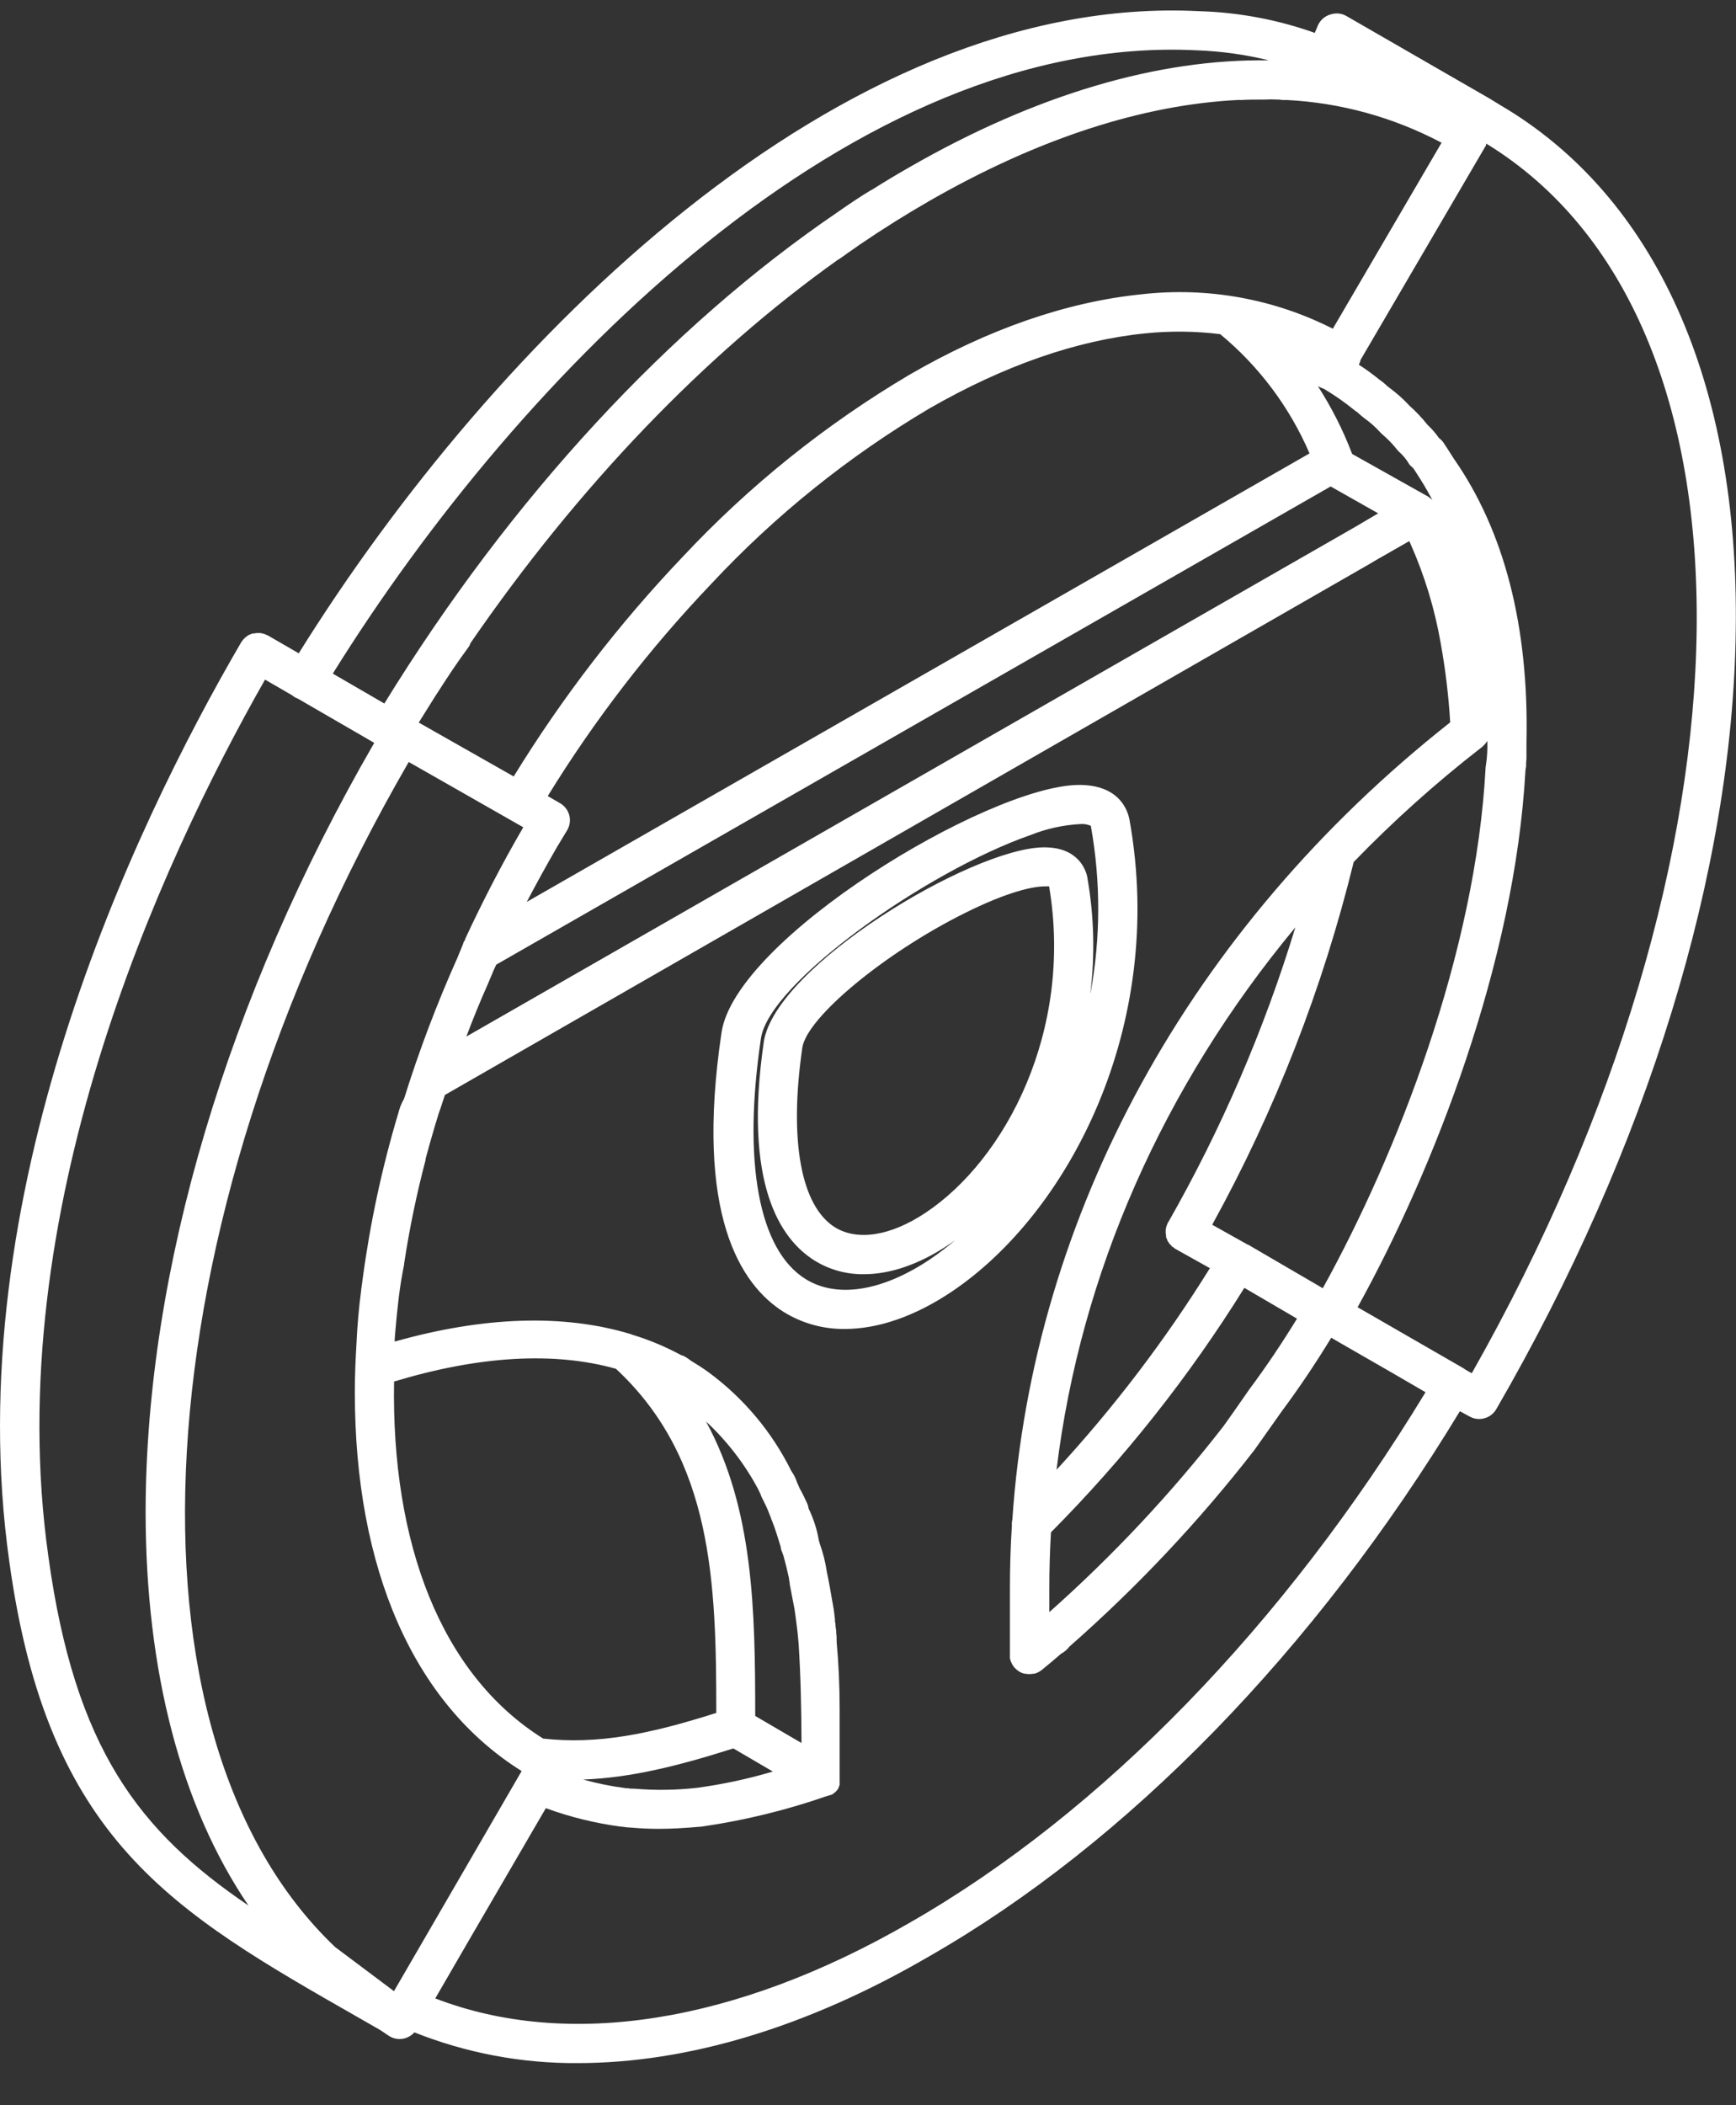 <svg width="33" height="40" viewBox="0 0 33 40" fill="none" xmlns="http://www.w3.org/2000/svg">
<rect x="0" y="0" width="33" height="40" fill="#333333" stroke="none"/>
<g clip-path="url(#clip0_116_102)">
<path d="M28.514 1.994L28.32 1.875L25.597 0.306C25.551 0.279 25.5 0.262 25.447 0.257C25.394 0.252 25.34 0.258 25.29 0.275C25.237 0.29 25.189 0.317 25.148 0.352C25.108 0.388 25.075 0.432 25.053 0.481L24.993 0.625C24.283 0.372 23.538 0.233 22.784 0.212C15.968 -0.128 9.365 6.499 5.679 12.413L5.094 12.075C5.084 12.07 5.074 12.066 5.064 12.063C5.051 12.056 5.039 12.05 5.025 12.045C5.013 12.041 5 12.038 4.987 12.036L4.953 12.028H4.91C4.9 12.027 4.891 12.027 4.881 12.028C4.865 12.029 4.849 12.032 4.833 12.036H4.81C4.794 12.036 4.779 12.046 4.763 12.052L4.742 12.06C4.729 12.06 4.715 12.076 4.701 12.084C4.695 12.089 4.688 12.093 4.681 12.097C4.669 12.106 4.659 12.117 4.648 12.128L4.627 12.147L4.602 12.18C4.595 12.189 4.589 12.198 4.583 12.207C2.515 15.754 -0.803 22.746 0.177 29.672C0.907 34.966 3.268 36.311 6.823 38.34L7.231 38.574L7.386 38.678C7.448 38.72 7.521 38.742 7.596 38.743C7.623 38.743 7.65 38.739 7.676 38.734C7.754 38.716 7.824 38.675 7.877 38.616C8.864 39.009 9.92 39.208 10.984 39.2C13.057 39.2 15.341 38.524 17.662 37.172C21.425 35.02 24.998 31.356 27.751 26.814L27.935 26.914C27.991 26.946 28.053 26.962 28.117 26.962C28.183 26.962 28.248 26.945 28.305 26.912C28.363 26.879 28.41 26.832 28.443 26.775C31.313 21.818 32.936 16.564 32.995 11.982C33.065 7.275 31.472 3.726 28.514 1.994ZM26.562 8.549C26.577 8.568 26.593 8.585 26.612 8.6C26.668 8.652 26.718 8.711 26.76 8.775C26.773 8.798 26.787 8.819 26.803 8.84L26.823 8.856C26.836 8.872 26.851 8.886 26.867 8.898L26.937 9.006L26.98 9.074L27.005 9.113C27.091 9.248 27.164 9.383 27.23 9.501C27.226 9.497 27.223 9.494 27.219 9.49L27.198 9.473L27.168 9.45L27.148 9.436L25.703 8.625C25.532 8.175 25.314 7.744 25.053 7.339L25.123 7.372C25.138 7.379 25.154 7.385 25.17 7.39C25.373 7.511 25.566 7.647 25.75 7.796C25.764 7.808 25.78 7.819 25.796 7.828C25.808 7.837 25.818 7.846 25.829 7.857C25.86 7.885 25.891 7.913 25.931 7.943C26.042 8.022 26.145 8.113 26.237 8.214C26.25 8.229 26.264 8.243 26.279 8.255C26.383 8.344 26.478 8.442 26.562 8.549ZM22.206 23.222C22.198 23.236 22.192 23.25 22.186 23.265C22.182 23.273 22.179 23.281 22.176 23.29C22.171 23.304 22.168 23.319 22.166 23.334C22.163 23.343 22.161 23.352 22.159 23.361C22.159 23.375 22.159 23.39 22.159 23.405V23.433C22.161 23.446 22.163 23.459 22.166 23.472C22.166 23.483 22.166 23.494 22.166 23.503C22.166 23.513 22.176 23.526 22.18 23.538C22.183 23.549 22.187 23.56 22.192 23.57C22.192 23.58 22.204 23.59 22.211 23.601L22.23 23.631C22.238 23.64 22.246 23.648 22.255 23.656C22.262 23.666 22.271 23.676 22.28 23.685L22.309 23.703C22.319 23.712 22.329 23.721 22.34 23.728L22.999 24.096C22.151 25.461 21.175 26.743 20.084 27.926C20.539 24.194 22.114 20.64 24.624 17.62C24.029 19.57 23.219 21.449 22.208 23.222H22.206ZM19.947 30.176C19.947 29.822 19.957 29.468 19.978 29.115C21.375 27.709 22.608 26.151 23.654 24.47L24.655 25.055C24.368 25.523 24.068 25.97 23.759 26.384L23.751 26.395C23.657 26.53 23.563 26.665 23.468 26.801L23.259 27.096C22.267 28.373 21.158 29.556 19.947 30.631V30.176ZM25.145 24.477L23.722 23.647H23.715L23.043 23.271C24.239 21.1 25.143 18.783 25.733 16.378C26.485 15.601 27.291 14.878 28.146 14.214L28.157 14.205L28.168 14.197L28.201 14.167C28.205 14.163 28.209 14.159 28.213 14.154L28.239 14.125L28.26 14.097L28.273 14.077V14.087C28.278 14.237 28.269 14.387 28.247 14.535C28.243 14.552 28.241 14.568 28.24 14.585C28.055 18.107 26.55 21.94 25.145 24.477ZM7.573 21.145C7.262 22.181 7.035 23.241 6.892 24.314C6.883 24.38 6.873 24.449 6.865 24.512V24.52C6.82 24.861 6.791 25.201 6.776 25.539C6.757 25.846 6.745 26.151 6.745 26.453C6.745 29.819 7.866 32.369 9.916 33.651L7.489 37.833L6.372 36.996C2.143 32.981 2.617 23.394 7.761 14.493L7.769 14.478L9.947 15.719C9.539 16.418 9.175 17.126 8.843 17.839C8.844 17.843 8.844 17.846 8.843 17.85C8.837 17.859 8.831 17.869 8.826 17.88C8.818 17.891 8.812 17.903 8.807 17.915V17.926C8.77 18.018 8.733 18.104 8.696 18.196C8.305 19.069 7.966 19.964 7.681 20.877C7.625 20.97 7.596 21.058 7.573 21.145ZM14.875 29.508C14.875 29.523 14.886 29.538 14.891 29.553C14.93 29.694 14.966 29.838 14.998 29.987C14.998 30.015 15.007 30.045 15.011 30.075V30.095C15.041 30.245 15.071 30.401 15.102 30.569C15.119 30.674 15.132 30.782 15.146 30.892L15.158 30.992C15.168 31.07 15.173 31.153 15.181 31.233C15.221 31.84 15.233 32.466 15.236 33.118L14.356 32.604C14.356 30.59 14.323 28.666 13.421 27.009C13.82 27.38 14.155 27.814 14.411 28.294L14.464 28.405C14.464 28.417 14.472 28.43 14.477 28.443C14.505 28.497 14.532 28.553 14.559 28.609C14.586 28.664 14.623 28.76 14.653 28.837C14.66 28.861 14.669 28.884 14.68 28.907C14.739 29.061 14.79 29.223 14.84 29.388C14.844 29.43 14.856 29.471 14.875 29.508ZM13.94 33.221L14.691 33.66C14.221 33.8 13.74 33.903 13.253 33.969C12.857 34.014 12.457 34.02 12.059 33.986H12.023C11.993 33.986 11.963 33.983 11.934 33.977H11.903C11.627 33.942 11.354 33.887 11.086 33.812C11.982 33.778 12.863 33.563 13.94 33.221ZM11.709 26.008C13.549 27.72 13.616 30.066 13.616 32.546C12.341 32.952 11.365 33.148 10.325 33.034C8.38 31.817 7.438 29.322 7.491 26.25C9.105 25.762 10.533 25.677 11.709 26.008ZM15.93 4.934C15.942 4.929 15.953 4.922 15.963 4.915C16.015 4.88 16.066 4.843 16.118 4.805L16.265 4.703L16.344 4.647C16.781 4.35 17.221 4.074 17.665 3.819C19.736 2.629 21.732 1.987 23.545 1.899C23.569 1.902 23.593 1.902 23.617 1.899C23.74 1.892 23.865 1.892 23.996 1.892H24.033C24.119 1.887 24.204 1.887 24.29 1.892H24.317C24.343 1.898 24.369 1.9 24.395 1.9C24.416 1.902 24.438 1.902 24.459 1.9C25.488 1.952 26.493 2.23 27.403 2.712L25.336 6.246C24.214 5.676 22.948 5.449 21.696 5.592C20.278 5.737 18.789 6.251 17.292 7.118C15.697 8.061 14.246 9.225 12.982 10.575C11.765 11.852 10.687 13.252 9.765 14.753L8.013 13.759L7.96 13.729L8.282 13.215L8.345 13.119C8.518 12.848 8.698 12.578 8.898 12.307C8.919 12.279 8.935 12.248 8.947 12.214C10.996 9.239 13.398 6.735 15.93 4.934ZM10.583 16.103L10.781 15.775C10.806 15.733 10.823 15.686 10.83 15.637C10.837 15.588 10.834 15.538 10.822 15.49C10.796 15.394 10.733 15.311 10.646 15.261L10.412 15.126C11.305 13.675 12.348 12.322 13.526 11.088C14.739 9.789 16.133 8.669 17.665 7.762C19.078 6.95 20.46 6.466 21.771 6.334C22.245 6.286 22.723 6.291 23.195 6.349C23.934 6.96 24.515 7.737 24.893 8.615L10.014 17.136C10.194 16.792 10.385 16.446 10.583 16.103ZM8.865 19.695C8.99 19.363 9.125 19.031 9.274 18.697L9.331 18.561C9.347 18.521 9.365 18.482 9.381 18.441L9.433 18.329L25.295 9.243L26.198 9.754L25.762 10.011L8.865 19.695ZM22.753 0.956C23.214 0.973 23.673 1.037 24.121 1.147C22.024 1.113 19.698 1.793 17.29 3.176C17.052 3.311 16.815 3.454 16.58 3.602L16.55 3.617C16.36 3.731 16.16 3.865 15.918 4.034C12.721 6.208 9.711 9.461 7.306 13.367L6.326 12.799C9.905 7.052 16.264 0.632 22.75 0.956H22.753ZM0.919 29.57C-2.25935e-05 23.067 3.02 16.461 5.038 12.913L5.555 13.212C5.571 13.226 5.588 13.238 5.606 13.249C5.623 13.258 5.641 13.266 5.66 13.273L7.111 14.113V14.12C4.317 18.952 2.776 24.139 2.768 28.714C2.768 31.772 3.449 34.33 4.723 36.206C2.65 34.799 1.423 33.232 0.919 29.57ZM17.292 36.533C13.985 38.441 10.803 38.944 8.274 37.971L8.928 36.843L10.376 34.356C10.837 34.525 11.314 34.642 11.801 34.707H11.817C11.88 34.718 11.943 34.724 12.006 34.726C12.17 34.741 12.34 34.749 12.524 34.749C12.744 34.749 13.005 34.736 13.341 34.706C14.157 34.588 14.961 34.391 15.739 34.119H15.753L15.79 34.103H15.798H15.808L15.82 34.095L15.85 34.073C15.86 34.066 15.869 34.059 15.877 34.051L15.885 34.044L15.902 34.026L15.926 33.997L15.94 33.974V33.965L15.951 33.943C15.951 33.935 15.951 33.927 15.961 33.917C15.962 33.91 15.962 33.903 15.961 33.896C15.961 33.896 15.961 33.881 15.961 33.874C15.961 33.867 15.961 33.856 15.961 33.848C15.962 33.841 15.962 33.833 15.961 33.825C15.962 33.817 15.962 33.808 15.961 33.8C15.962 33.795 15.962 33.791 15.961 33.786V33.777V32.466C15.961 32.025 15.941 31.605 15.904 31.2C15.904 31.141 15.904 31.081 15.895 31.023C15.895 31.008 15.895 30.992 15.895 30.977C15.889 30.951 15.885 30.924 15.883 30.897C15.883 30.87 15.883 30.842 15.872 30.815V30.77C15.862 30.684 15.853 30.586 15.834 30.5C15.834 30.478 15.825 30.458 15.823 30.436C15.791 30.243 15.757 30.053 15.718 29.869C15.691 29.685 15.646 29.504 15.582 29.328C15.582 29.312 15.572 29.296 15.568 29.28C15.532 29.066 15.466 28.858 15.371 28.663C15.366 28.625 15.356 28.589 15.339 28.555C15.296 28.46 15.251 28.368 15.203 28.284C15.185 28.242 15.168 28.201 15.149 28.161C15.127 28.092 15.095 28.026 15.053 27.966C15.047 27.958 15.043 27.95 15.038 27.941C14.671 27.203 14.133 26.562 13.467 26.072C13.358 25.993 13.246 25.922 13.132 25.853C13.101 25.83 13.068 25.805 13.029 25.781C13.001 25.766 12.971 25.753 12.94 25.744C12.645 25.585 12.333 25.455 12.012 25.358C11.996 25.351 11.98 25.345 11.964 25.341C10.702 24.965 9.192 25.013 7.502 25.491C7.502 25.429 7.51 25.367 7.514 25.305C7.532 25.088 7.554 24.868 7.581 24.646C7.608 24.424 7.641 24.232 7.682 24.027C7.682 24.027 7.682 24.016 7.682 24.011C7.783 23.347 7.919 22.689 8.09 22.04C8.09 22.04 8.09 22.026 8.09 22.02C8.133 21.857 8.179 21.696 8.226 21.534C8.262 21.408 8.3 21.284 8.339 21.158C8.352 21.12 8.364 21.084 8.378 21.046C8.403 20.967 8.431 20.886 8.457 20.805L26.051 10.706L26.139 10.653L26.79 10.281L26.814 10.336C27.081 10.938 27.273 11.57 27.386 12.218C27.476 12.716 27.537 13.22 27.567 13.725C22.617 17.628 19.635 23.083 19.244 28.873C19.235 28.911 19.232 28.95 19.235 28.989C19.21 29.384 19.198 29.779 19.198 30.175V31.442C19.198 31.442 19.198 31.453 19.198 31.459V31.499C19.198 31.51 19.198 31.521 19.205 31.533C19.212 31.545 19.205 31.556 19.216 31.568C19.22 31.58 19.225 31.591 19.231 31.602C19.235 31.612 19.24 31.622 19.247 31.632C19.253 31.643 19.26 31.654 19.269 31.664C19.271 31.67 19.274 31.675 19.278 31.679L19.289 31.69C19.3 31.702 19.312 31.713 19.325 31.724L19.349 31.743C19.362 31.753 19.376 31.762 19.391 31.77L19.416 31.782C19.434 31.79 19.453 31.796 19.472 31.801H19.489C19.515 31.806 19.541 31.809 19.567 31.809C19.59 31.809 19.613 31.806 19.636 31.802H19.66L19.703 31.789L19.729 31.776L19.764 31.758L19.789 31.741L19.805 31.729C19.926 31.63 20.049 31.528 20.17 31.422C20.232 31.389 20.286 31.343 20.328 31.287C21.62 30.152 22.801 28.898 23.853 27.541L23.865 27.523L24.076 27.225C24.172 27.09 24.267 26.955 24.362 26.82C24.688 26.383 25.004 25.912 25.306 25.418L25.487 25.523L26.399 26.047L27.098 26.453C24.415 30.873 20.942 34.445 17.292 36.533ZM27.98 26.093C27.938 26.07 27.895 26.047 27.855 26.023L27.84 26.012L27.815 25.995L25.807 24.838C27.25 22.232 28.794 18.29 28.997 14.649C28.997 14.622 29.005 14.595 29.009 14.568C29.013 14.54 29.009 14.531 29.009 14.512C29.009 14.493 29.016 14.444 29.017 14.411V14.367V14.232V14.097C29.065 11.9 28.593 10.088 27.64 8.721C27.573 8.613 27.503 8.507 27.437 8.407C27.414 8.375 27.386 8.347 27.354 8.323C27.307 8.257 27.256 8.194 27.2 8.135C27.179 8.113 27.157 8.092 27.134 8.07C27.032 7.94 26.917 7.819 26.793 7.709C26.715 7.624 26.632 7.545 26.544 7.472C26.494 7.432 26.443 7.39 26.386 7.348C26.371 7.337 26.357 7.325 26.345 7.311C26.305 7.274 26.262 7.24 26.217 7.21C26.094 7.11 25.965 7.016 25.831 6.93C25.846 6.901 25.857 6.869 25.864 6.837L28.25 2.758V2.746C28.25 2.746 28.25 2.746 28.25 2.736V2.727C33.696 6.055 33.568 16.228 27.977 26.093H27.98Z" fill="white"/>
<path d="M21.472 15.583C21.436 15.377 21.262 14.907 20.497 14.914C18.77 14.939 13.971 17.838 13.715 19.623C13.202 23.073 14.076 24.413 14.899 24.929C15.247 25.144 15.65 25.256 16.059 25.251C16.689 25.251 17.386 25.014 18.084 24.547C20.301 23.066 22.176 19.511 21.472 15.583ZM17.597 23.041C16.93 23.486 16.302 23.582 15.874 23.321C15.223 22.915 14.996 21.665 15.252 19.902C15.347 19.325 16.81 18.114 18.32 17.359C19.168 16.934 19.647 16.842 19.856 16.842C19.884 16.84 19.914 16.84 19.943 16.842C20.404 19.581 19.116 22.029 17.597 23.041ZM20.728 18.864C20.816 18.138 20.797 17.403 20.671 16.683C20.671 16.683 20.671 16.683 20.671 16.675C20.645 16.539 20.506 16.1 19.854 16.1H19.83C18.461 16.123 14.752 18.349 14.52 19.789C14.127 22.486 14.827 23.541 15.484 23.951C15.764 24.125 16.09 24.215 16.42 24.211C16.92 24.211 17.47 24.025 18.02 23.659C18.065 23.629 18.109 23.598 18.156 23.565C18.002 23.696 17.841 23.817 17.674 23.931C16.766 24.538 15.904 24.673 15.309 24.3C14.423 23.745 14.115 22.08 14.465 19.73C14.616 18.679 17.597 16.562 19.59 15.866C19.89 15.746 20.208 15.676 20.531 15.658C20.602 15.651 20.674 15.663 20.739 15.693C20.74 15.698 20.74 15.704 20.739 15.71C20.925 16.754 20.922 17.822 20.731 18.864H20.728Z" fill="white"/>
</g>
<defs>
<clipPath id="clip0_116_102">
<rect width="33" height="39" fill="white" transform="translate(0 0.2)"/>
</clipPath>
</defs>
</svg>
